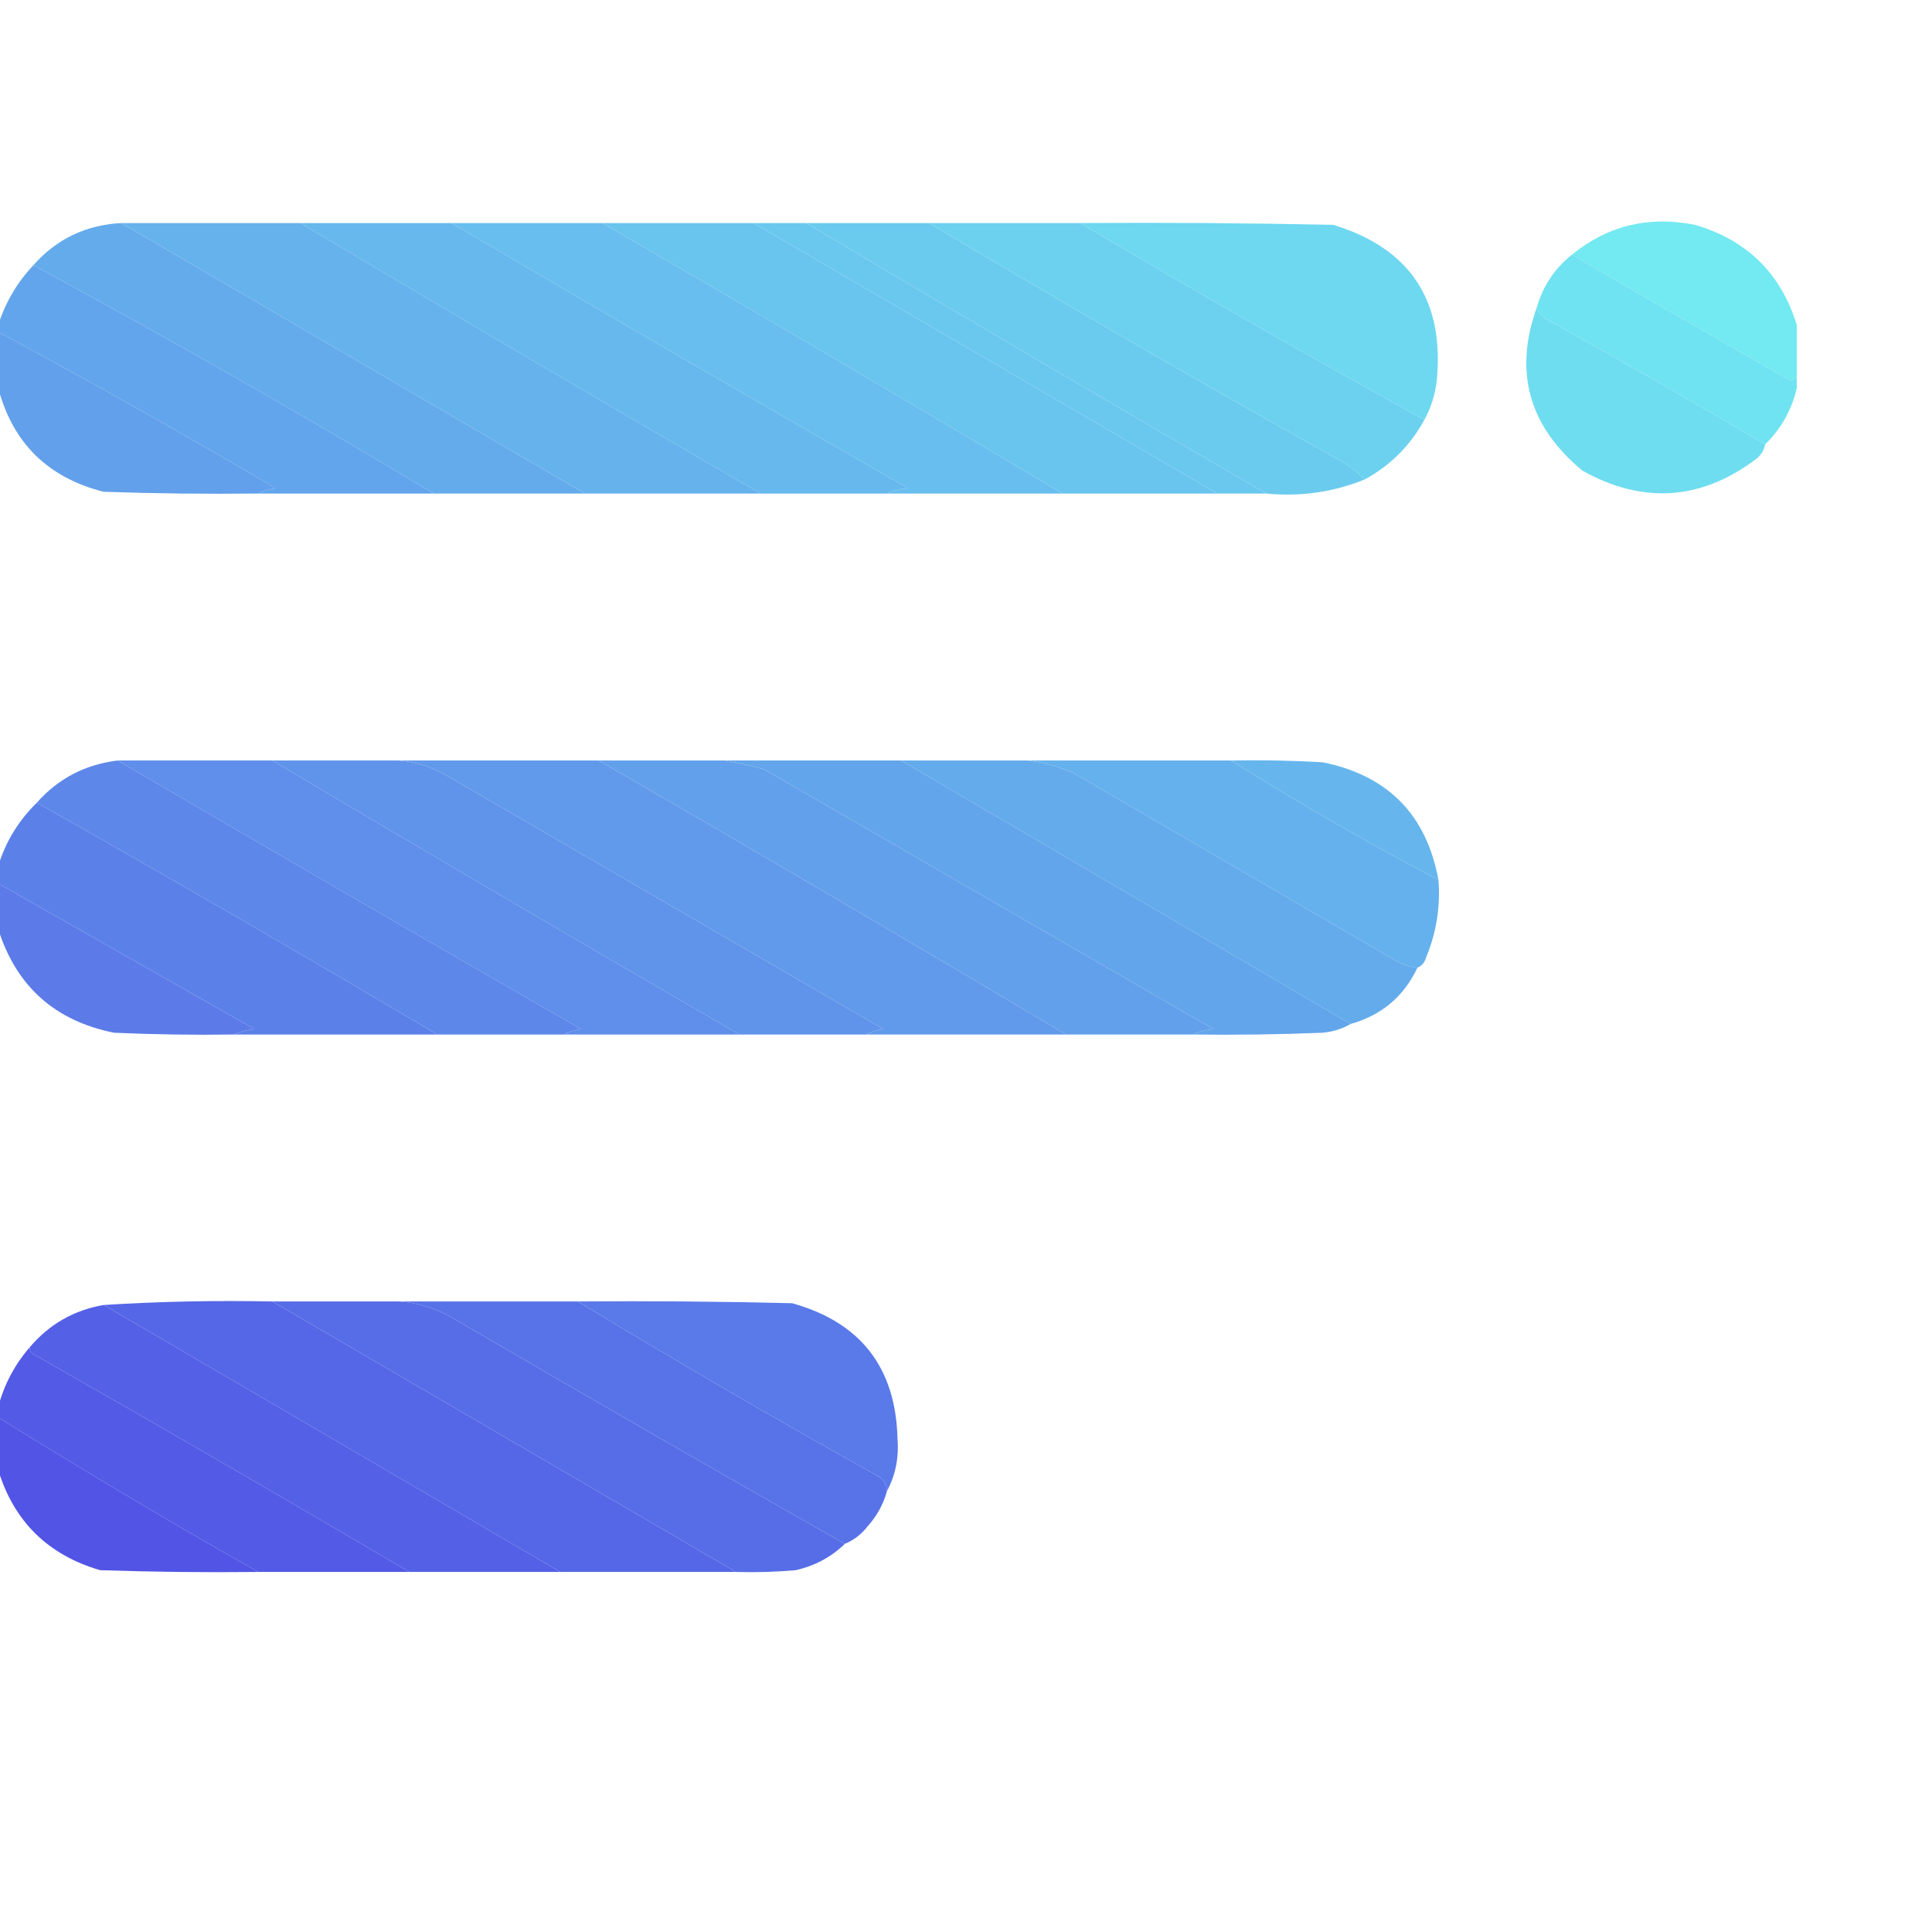 <?xml version="1.0" encoding="UTF-8"?>
<svg xmlns="http://www.w3.org/2000/svg" version="1.1" viewBox="0 0 550 550" style="shape-rendering:geometricPrecision; text-rendering:geometricPrecision; image-rendering:optimizeQuality; fill-rule:evenodd; clip-rule:evenodd" xmlns:xlink="http://www.w3.org/1999/xlink">
<g><path style="opacity:0.997" fill="#64abec" d="M 34.5,63.5 C 78.5,89.167 122.5,114.833 166.5,140.5C 152.167,140.5 137.833,140.5 123.5,140.5C 85.992,117.997 47.992,96.331 9.5,75.5C 16.089,68.04 24.422,64.04 34.5,63.5 Z"/></g>
<g><path style="opacity:1" fill="#65b2ed" d="M 34.5,63.5 C 51.5,63.5 68.5,63.5 85.5,63.5C 129.002,89.419 172.669,115.085 216.5,140.5C 199.833,140.5 183.167,140.5 166.5,140.5C 122.5,114.833 78.5,89.167 34.5,63.5 Z"/></g>
<g><path style="opacity:0.997" fill="#66b8ed" d="M 85.5,63.5 C 99.833,63.5 114.167,63.5 128.5,63.5C 171.607,88.892 214.94,114.059 258.5,139C 256.292,139.191 254.292,139.691 252.5,140.5C 240.5,140.5 228.5,140.5 216.5,140.5C 172.669,115.085 129.002,89.419 85.5,63.5 Z"/></g>
<g><path style="opacity:0.997" fill="#68beee" d="M 128.5,63.5 C 142.833,63.5 157.167,63.5 171.5,63.5C 215.331,88.915 258.998,114.581 302.5,140.5C 285.833,140.5 269.167,140.5 252.5,140.5C 254.292,139.691 256.292,139.191 258.5,139C 214.94,114.059 171.607,88.892 128.5,63.5 Z"/></g>
<g><path style="opacity:0.997" fill="#69c4ee" d="M 171.5,63.5 C 185.833,63.5 200.167,63.5 214.5,63.5C 258.5,89.167 302.5,114.833 346.5,140.5C 331.833,140.5 317.167,140.5 302.5,140.5C 258.998,114.581 215.331,88.915 171.5,63.5 Z"/></g>
<g><path style="opacity:0.998" fill="#6ac8ef" d="M 214.5,63.5 C 219.5,63.5 224.5,63.5 229.5,63.5C 273.002,89.419 316.669,115.085 360.5,140.5C 355.833,140.5 351.167,140.5 346.5,140.5C 302.5,114.833 258.5,89.167 214.5,63.5 Z"/></g>
<g><path style="opacity:0.998" fill="#6bcbee" d="M 229.5,63.5 C 241.167,63.5 252.833,63.5 264.5,63.5C 302.443,86.145 340.777,108.312 379.5,130C 382.921,131.699 385.921,133.865 388.5,136.5C 379.573,140.114 370.24,141.447 360.5,140.5C 316.669,115.085 273.002,89.419 229.5,63.5 Z"/></g>
<g><path style="opacity:0.996" fill="#6cd1ef" d="M 264.5,63.5 C 278.833,63.5 293.167,63.5 307.5,63.5C 339.833,82.669 372.5,101.336 405.5,119.5C 401.5,126.833 395.833,132.5 388.5,136.5C 385.921,133.865 382.921,131.699 379.5,130C 340.777,108.312 302.443,86.145 264.5,63.5 Z"/></g>
<g><path style="opacity:0.996" fill="#6dd8f0" d="M 307.5,63.5 C 331.502,63.333 355.502,63.5 379.5,64C 401.432,70.673 411.265,85.506 409,108.5C 408.526,112.422 407.359,116.088 405.5,119.5C 372.5,101.336 339.833,82.669 307.5,63.5 Z"/></g>
<g><path style="opacity:0.981" fill="#71e9f1" d="M 511.5,92.5 C 511.5,97.5 511.5,102.5 511.5,107.5C 510.883,107.611 510.383,107.944 510,108.5C 489.058,96.615 468.224,84.615 447.5,72.5C 457.662,64.21 469.329,61.377 482.5,64C 497.349,68.35 507.015,77.85 511.5,92.5 Z"/></g>
<g><path style="opacity:0.994" fill="#6fe3f1" d="M 447.5,72.5 C 468.224,84.615 489.058,96.615 510,108.5C 510.383,107.944 510.883,107.611 511.5,107.5C 511.5,108.5 511.5,109.5 511.5,110.5C 510.067,116.698 507.067,122.031 502.5,126.5C 482.024,114.426 461.357,102.592 440.5,91C 438.937,90.241 437.937,89.074 437.5,87.5C 439.231,81.435 442.564,76.435 447.5,72.5 Z"/></g>
<g><path style="opacity:0.994" fill="#62a5ec" d="M 9.5,75.5 C 47.992,96.331 85.992,117.997 123.5,140.5C 106.833,140.5 90.167,140.5 73.5,140.5C 74.952,139.698 76.618,139.198 78.5,139C 52.393,123.617 26.059,108.784 -0.5,94.5C -0.5,93.833 -0.5,93.167 -0.5,92.5C 1.546,86.075 4.879,80.409 9.5,75.5 Z"/></g>
<g><path style="opacity:0.987" fill="#6eddf0" d="M 437.5,87.5 C 437.937,89.074 438.937,90.241 440.5,91C 461.357,102.592 482.024,114.426 502.5,126.5C 502.141,128.371 501.141,129.871 499.5,131C 483.908,142.495 467.575,143.495 450.5,134C 435.223,121.36 430.89,105.86 437.5,87.5 Z"/></g>
<g><path style="opacity:0.99" fill="#619feb" d="M -0.5,94.5 C 26.059,108.784 52.393,123.617 78.5,139C 76.618,139.198 74.952,139.698 73.5,140.5C 58.83,140.667 44.163,140.5 29.5,140C 13.652,135.985 3.652,126.152 -0.5,110.5C -0.5,105.167 -0.5,99.833 -0.5,94.5 Z"/></g>
<g><path style="opacity:0.984" fill="#5d8cea" d="M 33.5,216.5 C 48.167,216.5 62.833,216.5 77.5,216.5C 121.669,242.752 166.002,268.752 210.5,294.5C 193.833,294.5 177.167,294.5 160.5,294.5C 161.952,293.698 163.618,293.198 165.5,293C 121.331,267.636 77.331,242.136 33.5,216.5 Z"/></g>
<g><path style="opacity:0.987" fill="#5e92ea" d="M 77.5,216.5 C 89.5,216.5 101.5,216.5 113.5,216.5C 118.392,216.884 123.058,218.384 127.5,221C 168.833,245 210.167,269 251.5,293C 249.618,293.198 247.952,293.698 246.5,294.5C 234.5,294.5 222.5,294.5 210.5,294.5C 166.002,268.752 121.669,242.752 77.5,216.5 Z"/></g>
<g><path style="opacity:0.983" fill="#6098eb" d="M 113.5,216.5 C 132.5,216.5 151.5,216.5 170.5,216.5C 214.998,242.248 259.331,268.248 303.5,294.5C 284.5,294.5 265.5,294.5 246.5,294.5C 247.952,293.698 249.618,293.198 251.5,293C 210.167,269 168.833,245 127.5,221C 123.058,218.384 118.392,216.884 113.5,216.5 Z"/></g>
<g><path style="opacity:0.987" fill="#619feb" d="M 170.5,216.5 C 182.5,216.5 194.5,216.5 206.5,216.5C 210.093,217.153 213.759,217.986 217.5,219C 260.167,243.667 302.833,268.333 345.5,293C 343.292,293.191 341.292,293.691 339.5,294.5C 327.5,294.5 315.5,294.5 303.5,294.5C 259.331,268.248 214.998,242.248 170.5,216.5 Z"/></g>
<g><path style="opacity:0.993" fill="#62a5eb" d="M 206.5,216.5 C 223.167,216.5 239.833,216.5 256.5,216.5C 299.167,241.5 341.833,266.5 384.5,291.5C 382.123,292.887 379.457,293.721 376.5,294C 364.171,294.5 351.838,294.667 339.5,294.5C 341.292,293.691 343.292,293.191 345.5,293C 302.833,268.333 260.167,243.667 217.5,219C 213.759,217.986 210.093,217.153 206.5,216.5 Z"/></g>
<g><path style="opacity:0.994" fill="#64abec" d="M 256.5,216.5 C 268.5,216.5 280.5,216.5 292.5,216.5C 296.903,216.987 301.236,218.154 305.5,220C 335.833,237.667 366.167,255.333 396.5,273C 398.65,274.411 400.984,275.245 403.5,275.5C 399.637,283.691 393.304,289.024 384.5,291.5C 341.833,266.5 299.167,241.5 256.5,216.5 Z"/></g>
<g><path style="opacity:0.991" fill="#5c86e9" d="M 33.5,216.5 C 77.331,242.136 121.331,267.636 165.5,293C 163.618,293.198 161.952,293.698 160.5,294.5C 148.5,294.5 136.5,294.5 124.5,294.5C 86.781,272.136 48.781,250.136 10.5,228.5C 16.58,221.625 24.247,217.625 33.5,216.5 Z"/></g>
<g><path style="opacity:0.998" fill="#65b1ed" d="M 292.5,216.5 C 311.833,216.5 331.167,216.5 350.5,216.5C 369.669,228.588 389.335,239.921 409.5,250.5C 410.088,258.117 408.921,265.45 406,272.5C 405.623,273.942 404.79,274.942 403.5,275.5C 400.984,275.245 398.65,274.411 396.5,273C 366.167,255.333 335.833,237.667 305.5,220C 301.236,218.154 296.903,216.987 292.5,216.5 Z"/></g>
<g><path style="opacity:0.995" fill="#66b6ed" d="M 350.5,216.5 C 359.173,216.334 367.84,216.5 376.5,217C 395.074,220.74 406.074,231.907 409.5,250.5C 389.335,239.921 369.669,228.588 350.5,216.5 Z"/></g>
<g><path style="opacity:0.985" fill="#5a80e9" d="M 10.5,228.5 C 48.781,250.136 86.781,272.136 124.5,294.5C 105.167,294.5 85.833,294.5 66.5,294.5C 68.292,293.691 70.292,293.191 72.5,293C 48.112,279.143 23.779,265.31 -0.5,251.5C -0.5,249.833 -0.5,248.167 -0.5,246.5C 1.63,239.575 5.297,233.575 10.5,228.5 Z"/></g>
<g><path style="opacity:0.978" fill="#5979e8" d="M -0.5,251.5 C 23.779,265.31 48.112,279.143 72.5,293C 70.292,293.191 68.292,293.691 66.5,294.5C 55.162,294.667 43.828,294.5 32.5,294C 15.637,290.633 4.637,280.799 -0.5,264.5C -0.5,260.167 -0.5,255.833 -0.5,251.5 Z"/></g>
<g><path style="opacity:0.997" fill="#5567e7" d="M 77.5,370.5 C 121.5,396.167 165.5,421.833 209.5,447.5C 192.833,447.5 176.167,447.5 159.5,447.5C 116.167,422.167 72.833,396.833 29.5,371.5C 45.325,370.504 61.325,370.17 77.5,370.5 Z"/></g>
<g><path style="opacity:0.998" fill="#576de7" d="M 77.5,370.5 C 89.5,370.5 101.5,370.5 113.5,370.5C 118.726,370.824 123.726,372.324 128.5,375C 165.725,396.776 203.058,418.276 240.5,439.5C 236.629,443.272 231.962,445.772 226.5,447C 220.843,447.499 215.176,447.666 209.5,447.5C 165.5,421.833 121.5,396.167 77.5,370.5 Z"/></g>
<g><path style="opacity:0.995" fill="#5873e8" d="M 113.5,370.5 C 130.5,370.5 147.5,370.5 164.5,370.5C 192.442,387.478 220.776,403.978 249.5,420C 251.439,420.908 252.439,422.408 252.5,424.5C 251.453,428.261 249.619,431.594 247,434.5C 245.223,436.79 243.056,438.457 240.5,439.5C 203.058,418.276 165.725,396.776 128.5,375C 123.726,372.324 118.726,370.824 113.5,370.5 Z"/></g>
<g><path style="opacity:0.992" fill="#5979e8" d="M 164.5,370.5 C 184.836,370.333 205.169,370.5 225.5,371C 244.968,376.427 254.968,389.261 255.5,409.5C 255.939,414.92 254.939,419.92 252.5,424.5C 252.439,422.408 251.439,420.908 249.5,420C 220.776,403.978 192.442,387.478 164.5,370.5 Z"/></g>
<g><path style="opacity:0.998" fill="#5460e6" d="M 29.5,371.5 C 72.833,396.833 116.167,422.167 159.5,447.5C 145.167,447.5 130.833,447.5 116.5,447.5C 81.06,426.608 45.393,405.941 9.5,385.5C 8.702,385.043 8.369,384.376 8.5,383.5C 14.027,376.983 21.027,372.983 29.5,371.5 Z"/></g>
<g><path style="opacity:0.997" fill="#535ae6" d="M 8.5,383.5 C 8.369,384.376 8.702,385.043 9.5,385.5C 45.393,405.941 81.06,426.608 116.5,447.5C 102.167,447.5 87.833,447.5 73.5,447.5C 48.503,433.337 23.836,418.67 -0.5,403.5C -0.5,402.5 -0.5,401.5 -0.5,400.5C 1.177,394.147 4.177,388.48 8.5,383.5 Z"/></g>
<g><path style="opacity:0.996" fill="#5154e5" d="M -0.5,403.5 C 23.836,418.67 48.503,433.337 73.5,447.5C 58.496,447.667 43.496,447.5 28.5,447C 13.651,442.65 3.985,433.15 -0.5,418.5C -0.5,413.5 -0.5,408.5 -0.5,403.5 Z"/></g>
</svg>
